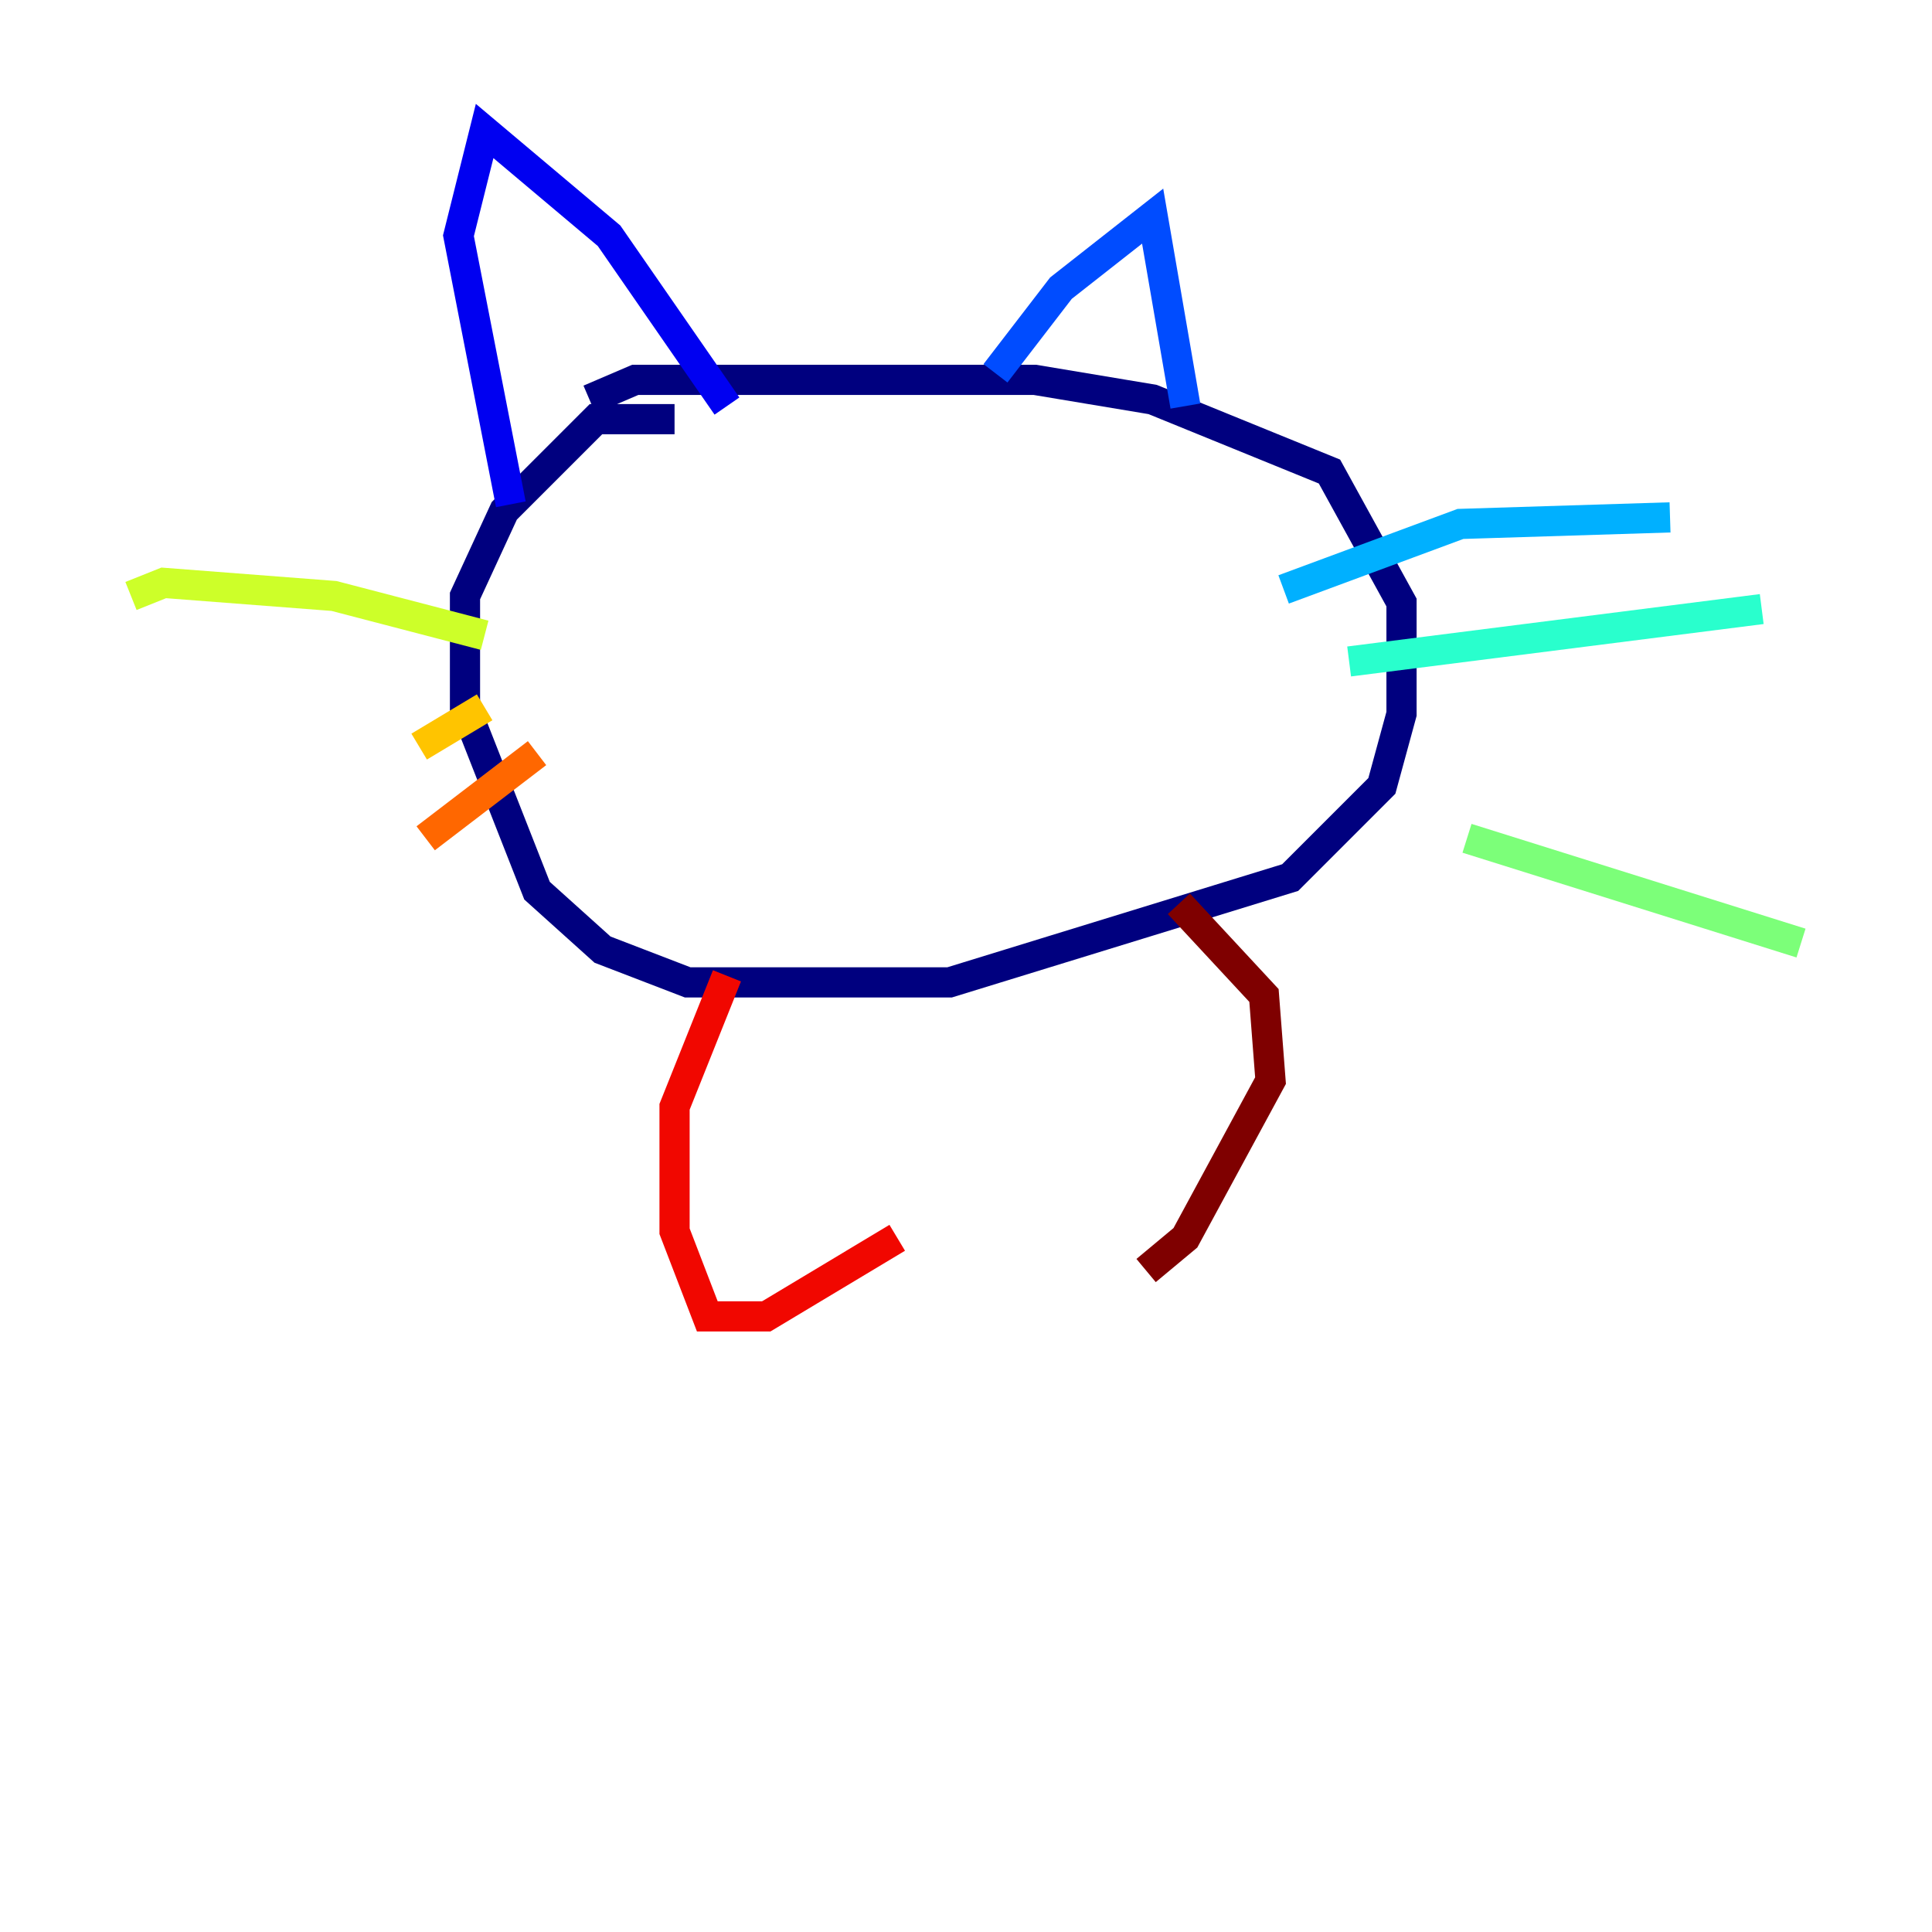 <?xml version="1.0" encoding="utf-8" ?>
<svg baseProfile="tiny" height="128" version="1.2" viewBox="0,0,128,128" width="128" xmlns="http://www.w3.org/2000/svg" xmlns:ev="http://www.w3.org/2001/xml-events" xmlns:xlink="http://www.w3.org/1999/xlink"><defs /><polyline fill="none" points="44.691,27.77 39.485,27.77 33.41,33.844 30.807,39.485 30.807,46.861 35.58,59.01 39.919,62.915 45.559,65.085 62.915,65.085 85.478,58.142 91.552,52.068 92.854,47.295 92.854,39.919 88.081,31.241 76.366,26.468 68.556,25.166 42.088,25.166 39.051,26.468" stroke="#00007f" stroke-width="2" /><polyline fill="none" points="33.844,33.41 30.373,15.62 32.108,8.678 40.352,15.62 48.163,26.902" stroke="#0000f1" stroke-width="2" /><polyline fill="none" points="65.953,24.732 70.291,19.091 76.366,14.319 78.536,26.902" stroke="#004cff" stroke-width="2" /><polyline fill="none" points="85.044,39.051 96.759,34.712 110.644,34.278" stroke="#00b0ff" stroke-width="2" /><polyline fill="none" points="89.383,43.824 116.719,40.352" stroke="#29ffcd" stroke-width="2" /><polyline fill="none" points="97.193,55.539 119.322,62.481" stroke="#7cff79" stroke-width="2" /><polyline fill="none" points="32.108,42.088 22.129,39.485 10.848,38.617 8.678,39.485" stroke="#cdff29" stroke-width="2" /><polyline fill="none" points="32.108,46.861 27.77,49.464" stroke="#ffc400" stroke-width="2" /><polyline fill="none" points="35.58,49.898 28.203,55.539" stroke="#ff6700" stroke-width="2" /><polyline fill="none" points="48.163,64.651 44.691,73.329 44.691,81.573 46.861,87.214 50.766,87.214 59.444,82.007" stroke="#f10700" stroke-width="2" /><polyline fill="none" points="78.102,59.878 83.742,65.953 84.176,71.593 78.536,82.007 75.932,84.176" stroke="#7f0000" stroke-width="2" /></svg>